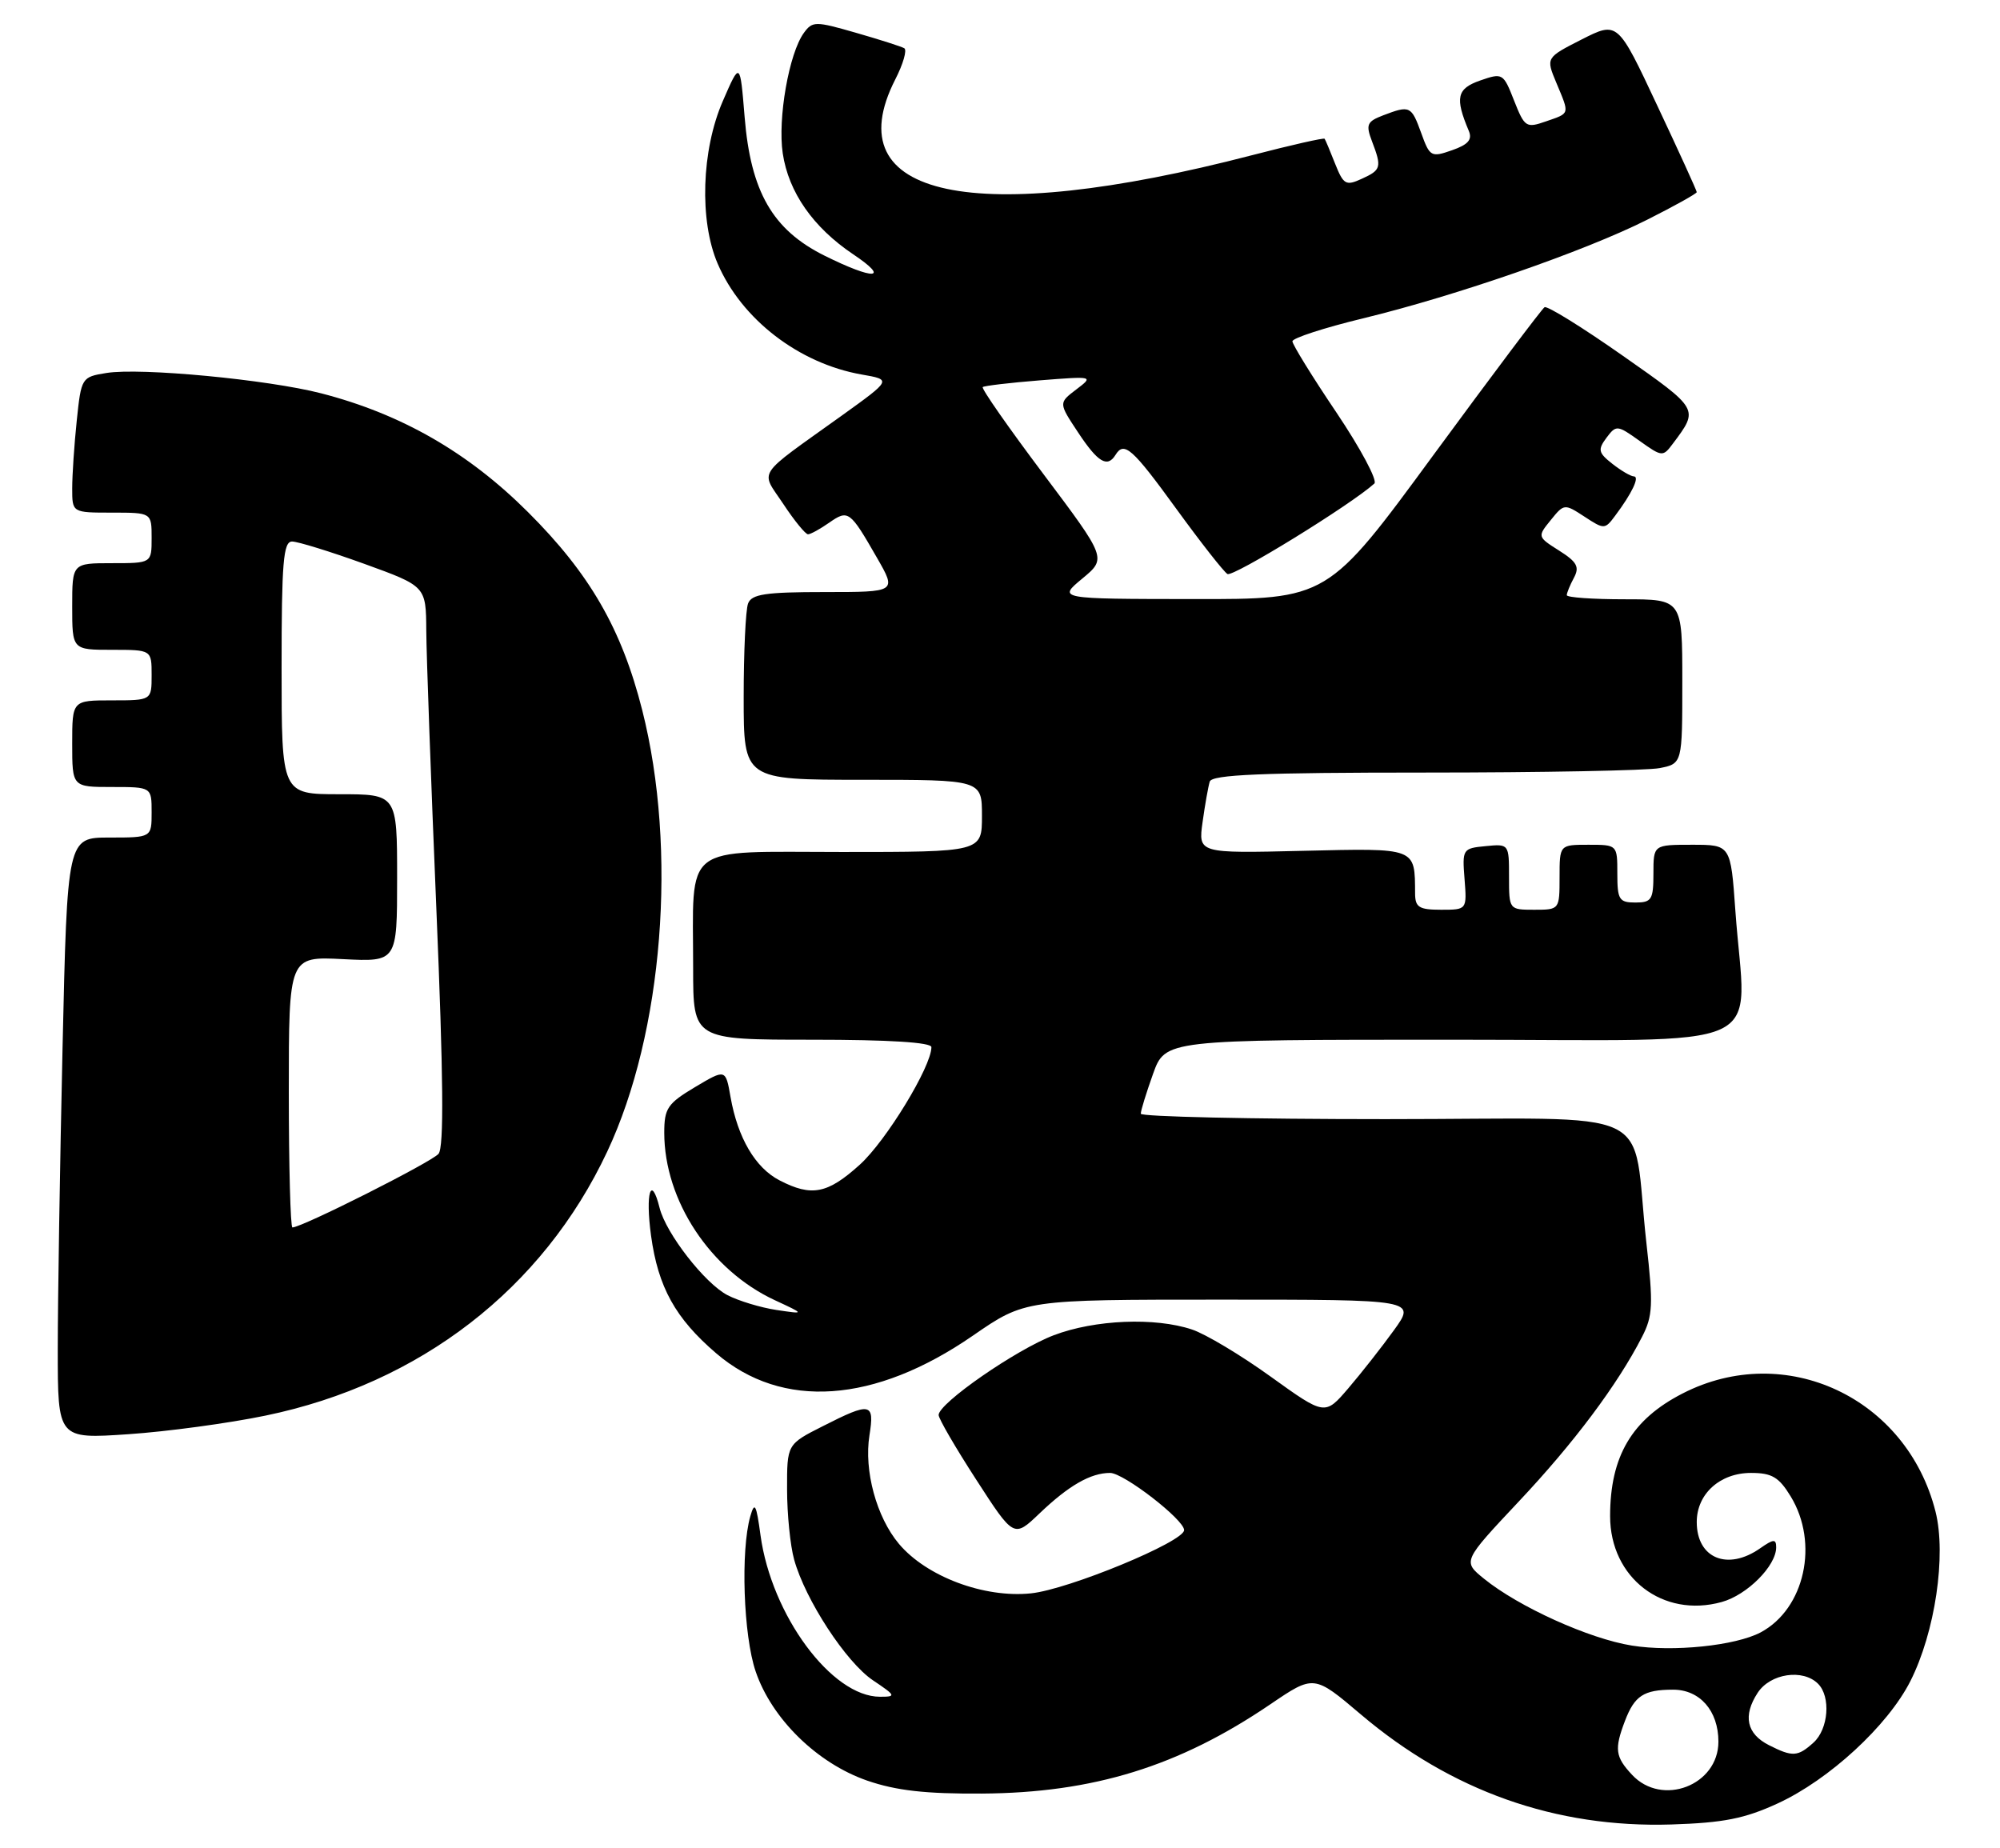 <?xml version="1.0" encoding="UTF-8" standalone="no"?>
<!DOCTYPE svg PUBLIC "-//W3C//DTD SVG 1.1//EN" "http://www.w3.org/Graphics/SVG/1.1/DTD/svg11.dtd" >
<svg xmlns="http://www.w3.org/2000/svg" xmlns:xlink="http://www.w3.org/1999/xlink" version="1.1" viewBox="0 0 277 256">
 <g >
 <path fill="currentColor"
d=" M 246.22 249.77 C 253.34 246.49 261.45 239.02 264.58 232.85 C 268.01 226.08 269.59 215.41 268.07 209.36 C 264.09 193.56 247.26 185.70 233.05 192.99 C 226.01 196.59 223.00 201.69 223.00 209.99 C 223.00 218.52 230.30 224.14 238.45 221.88 C 241.98 220.91 246.00 216.87 246.00 214.31 C 246.00 213.12 245.64 213.14 243.78 214.44 C 239.27 217.60 235.00 215.83 235.00 210.80 C 235.00 206.91 238.21 204.00 242.51 204.00 C 245.41 204.00 246.38 204.58 248.01 207.25 C 251.96 213.73 249.96 222.81 243.86 226.08 C 240.38 227.93 231.69 228.83 226.00 227.91 C 220.08 226.96 210.34 222.55 205.53 218.65 C 202.57 216.24 202.57 216.24 210.35 207.96 C 217.98 199.86 224.02 191.79 227.41 185.18 C 228.92 182.26 228.99 180.72 228.03 172.18 C 225.85 152.74 230.61 155.00 191.91 155.00 C 173.26 155.00 158.00 154.66 158.00 154.25 C 157.99 153.84 158.76 151.36 159.69 148.75 C 161.40 144.00 161.40 144.00 201.20 144.00 C 246.41 144.00 241.77 146.12 240.35 126.15 C 239.70 117.00 239.70 117.00 234.35 117.00 C 229.00 117.00 229.00 117.00 229.00 121.00 C 229.00 124.60 228.75 125.00 226.50 125.00 C 224.25 125.00 224.00 124.60 224.00 121.00 C 224.00 117.00 224.00 117.00 220.00 117.00 C 216.00 117.00 216.00 117.00 216.00 121.50 C 216.00 125.98 215.98 126.00 212.50 126.00 C 209.01 126.00 209.00 125.99 209.00 121.44 C 209.00 116.89 208.99 116.87 205.75 117.19 C 202.58 117.49 202.51 117.61 202.84 121.75 C 203.17 126.00 203.17 126.00 199.59 126.00 C 196.54 126.00 196.00 125.66 195.99 123.75 C 195.95 117.34 196.28 117.47 180.42 117.84 C 165.95 118.19 165.95 118.19 166.56 113.84 C 166.89 111.45 167.34 108.94 167.55 108.25 C 167.85 107.29 174.69 107.00 197.34 107.00 C 213.52 107.00 228.16 106.72 229.88 106.38 C 233.00 105.75 233.00 105.75 233.00 94.38 C 233.00 83.00 233.00 83.00 225.00 83.00 C 220.60 83.00 217.00 82.75 217.00 82.43 C 217.00 82.12 217.44 81.04 217.99 80.02 C 218.79 78.52 218.42 77.83 215.94 76.26 C 212.92 74.35 212.92 74.32 214.78 72.03 C 216.62 69.75 216.68 69.75 219.44 71.55 C 222.17 73.34 222.28 73.34 223.69 71.44 C 226.04 68.31 227.13 66.00 226.29 65.98 C 225.85 65.97 224.51 65.18 223.30 64.23 C 221.37 62.71 221.27 62.28 222.49 60.64 C 223.84 58.84 223.99 58.85 227.08 61.06 C 230.21 63.29 230.31 63.30 231.71 61.42 C 235.31 56.61 235.37 56.71 224.73 49.25 C 219.16 45.34 214.29 42.32 213.92 42.55 C 213.55 42.78 206.64 51.98 198.56 62.98 C 183.88 83.00 183.88 83.00 165.19 82.97 C 146.50 82.95 146.50 82.95 149.89 80.14 C 153.28 77.33 153.28 77.33 144.50 65.64 C 139.67 59.21 135.89 53.80 136.11 53.61 C 136.32 53.43 139.88 53.01 144.00 52.68 C 151.47 52.09 151.49 52.10 149.05 53.95 C 146.61 55.81 146.61 55.81 149.32 59.90 C 152.06 64.04 153.37 64.83 154.50 63.00 C 155.69 61.07 156.82 62.07 162.91 70.46 C 166.29 75.11 169.48 79.18 170.00 79.50 C 170.76 79.97 187.06 69.94 190.35 66.97 C 190.81 66.55 188.45 62.13 185.10 57.14 C 181.74 52.16 179.00 47.71 179.00 47.27 C 179.00 46.83 183.39 45.40 188.75 44.10 C 201.60 40.99 219.52 34.77 228.10 30.45 C 231.90 28.54 235.00 26.81 235.00 26.61 C 235.00 26.41 232.54 21.01 229.52 14.60 C 224.05 2.94 224.05 2.94 219.07 5.46 C 214.10 7.99 214.10 7.99 215.55 11.46 C 217.41 15.91 217.48 15.64 214.12 16.81 C 211.37 17.77 211.16 17.63 209.70 13.93 C 208.21 10.13 208.11 10.07 205.00 11.15 C 201.77 12.28 201.49 13.53 203.43 18.13 C 203.94 19.34 203.34 20.03 201.10 20.81 C 198.22 21.82 198.02 21.71 196.84 18.43 C 195.47 14.66 195.28 14.56 191.58 15.97 C 189.33 16.83 189.14 17.25 190.01 19.54 C 191.40 23.18 191.30 23.54 188.59 24.77 C 186.41 25.77 186.07 25.58 184.92 22.69 C 184.23 20.93 183.57 19.37 183.46 19.22 C 183.36 19.06 178.82 20.09 173.39 21.50 C 134.91 31.50 115.63 27.41 123.99 11.01 C 125.09 8.87 125.65 6.91 125.24 6.68 C 124.83 6.44 121.82 5.48 118.55 4.54 C 112.93 2.92 112.53 2.92 111.34 4.55 C 109.28 7.37 107.69 16.42 108.41 21.24 C 109.22 26.63 112.61 31.49 118.18 35.23 C 123.38 38.72 121.05 38.82 114.18 35.40 C 107.01 31.83 103.97 26.55 103.13 16.20 C 102.50 8.50 102.50 8.50 100.11 14.00 C 97.15 20.80 96.84 30.56 99.39 36.50 C 102.70 44.22 110.65 50.34 119.34 51.87 C 123.50 52.59 123.50 52.59 116.60 57.55 C 104.47 66.25 105.30 64.99 108.50 69.82 C 110.02 72.12 111.56 74.00 111.91 74.00 C 112.26 74.00 113.59 73.27 114.86 72.38 C 117.48 70.55 117.72 70.73 121.46 77.25 C 124.19 82.00 124.19 82.00 114.20 82.00 C 106.02 82.00 104.10 82.29 103.61 83.58 C 103.27 84.45 103.00 90.30 103.00 96.58 C 103.00 108.00 103.00 108.00 119.50 108.00 C 136.00 108.00 136.00 108.00 136.00 113.00 C 136.00 118.00 136.00 118.00 116.62 118.00 C 94.19 118.00 96.00 116.59 96.00 134.13 C 96.00 144.00 96.00 144.00 112.50 144.00 C 123.14 144.00 129.00 144.37 129.00 145.03 C 129.00 147.72 122.72 158.02 119.08 161.31 C 114.61 165.35 112.41 165.78 107.97 163.48 C 104.61 161.75 102.18 157.60 101.18 151.94 C 100.50 148.04 100.50 148.04 96.25 150.57 C 92.45 152.84 92.00 153.51 92.00 156.88 C 92.00 166.27 98.38 175.93 107.32 180.08 C 111.50 182.02 111.50 182.02 107.53 181.43 C 105.35 181.10 102.31 180.18 100.76 179.38 C 97.63 177.76 92.25 170.85 91.36 167.31 C 90.18 162.59 89.36 165.21 90.17 171.14 C 91.15 178.28 93.54 182.59 99.20 187.44 C 108.34 195.27 121.11 194.39 134.74 184.99 C 141.97 180.00 141.97 180.00 169.05 180.00 C 196.12 180.00 196.12 180.00 193.05 184.25 C 191.36 186.59 188.52 190.20 186.74 192.28 C 183.50 196.06 183.50 196.06 176.00 190.67 C 171.88 187.70 166.97 184.76 165.10 184.14 C 159.98 182.42 151.63 182.77 145.95 184.93 C 140.74 186.91 130.00 194.35 130.00 195.98 C 130.00 196.48 132.34 200.51 135.21 204.94 C 140.42 213.00 140.42 213.00 143.96 209.62 C 148.02 205.74 151.05 204.00 153.75 204.00 C 155.63 204.00 164.00 210.47 164.00 211.92 C 164.00 213.53 147.97 220.15 142.78 220.68 C 136.29 221.35 128.32 218.36 124.50 213.82 C 121.39 210.12 119.64 203.67 120.42 198.79 C 121.14 194.26 120.60 194.15 113.97 197.52 C 109.00 200.03 109.00 200.03 109.01 206.27 C 109.01 209.70 109.45 214.08 109.99 216.01 C 111.53 221.57 117.18 230.22 120.90 232.72 C 124.09 234.86 124.15 235.00 121.88 235.00 C 115.20 235.00 106.85 223.72 105.33 212.63 C 104.75 208.34 104.52 207.91 103.92 210.00 C 102.56 214.73 102.96 226.54 104.66 231.50 C 106.89 238.06 113.18 244.21 120.09 246.61 C 124.12 248.00 128.19 248.46 136.00 248.41 C 151.42 248.31 163.27 244.65 175.92 236.06 C 181.98 231.94 181.98 231.94 188.48 237.45 C 200.99 248.06 215.46 253.19 231.50 252.69 C 238.71 252.46 241.64 251.88 246.22 249.77 Z  M 36.78 196.06 C 58.17 191.64 75.17 178.50 84.10 159.50 C 91.85 143.02 93.85 117.74 88.95 98.36 C 86.10 87.10 81.68 79.45 73.11 70.91 C 64.83 62.65 55.60 57.35 44.50 54.48 C 37.12 52.57 19.43 50.89 14.73 51.66 C 11.31 52.21 11.25 52.30 10.63 58.26 C 10.28 61.58 10.00 65.80 10.00 67.65 C 10.00 71.00 10.00 71.00 15.50 71.00 C 21.00 71.00 21.00 71.00 21.00 74.50 C 21.00 78.00 21.00 78.00 15.50 78.00 C 10.00 78.00 10.00 78.00 10.00 84.00 C 10.00 90.00 10.00 90.00 15.50 90.00 C 21.00 90.00 21.00 90.00 21.00 93.50 C 21.00 97.00 21.00 97.00 15.50 97.00 C 10.00 97.00 10.00 97.00 10.00 103.00 C 10.00 109.00 10.00 109.00 15.50 109.00 C 21.00 109.00 21.00 109.00 21.00 112.50 C 21.00 116.00 21.00 116.00 15.16 116.00 C 9.32 116.00 9.32 116.00 8.66 145.25 C 8.30 161.34 8.00 180.08 8.00 186.90 C 8.00 199.30 8.00 199.30 17.75 198.64 C 23.11 198.28 31.68 197.12 36.78 196.06 Z  M 226.04 245.81 C 223.71 243.32 223.57 242.25 225.06 238.34 C 226.39 234.86 227.65 234.03 231.69 234.02 C 235.42 234.00 238.00 236.94 238.00 241.22 C 238.00 247.27 230.19 250.27 226.04 245.81 Z  M 245.01 241.71 C 241.90 240.14 241.36 237.63 243.44 234.45 C 245.19 231.77 249.70 231.10 251.80 233.20 C 253.59 234.99 253.25 239.47 251.17 241.35 C 248.99 243.32 248.27 243.36 245.01 241.71 Z  M 40.00 151.23 C 40.00 132.46 40.00 132.46 47.50 132.84 C 55.00 133.22 55.00 133.22 55.00 121.61 C 55.00 110.00 55.00 110.00 47.00 110.00 C 39.00 110.00 39.00 110.00 39.00 92.50 C 39.00 77.89 39.24 75.00 40.45 75.00 C 41.24 75.00 45.74 76.39 50.45 78.09 C 59.00 81.19 59.00 81.19 59.04 87.34 C 59.06 90.73 59.69 108.12 60.44 126.00 C 61.41 149.09 61.50 158.88 60.74 159.80 C 59.80 160.94 41.83 170.00 40.50 170.00 C 40.23 170.00 40.00 161.55 40.00 151.23 Z "/>
</g>
</svg>